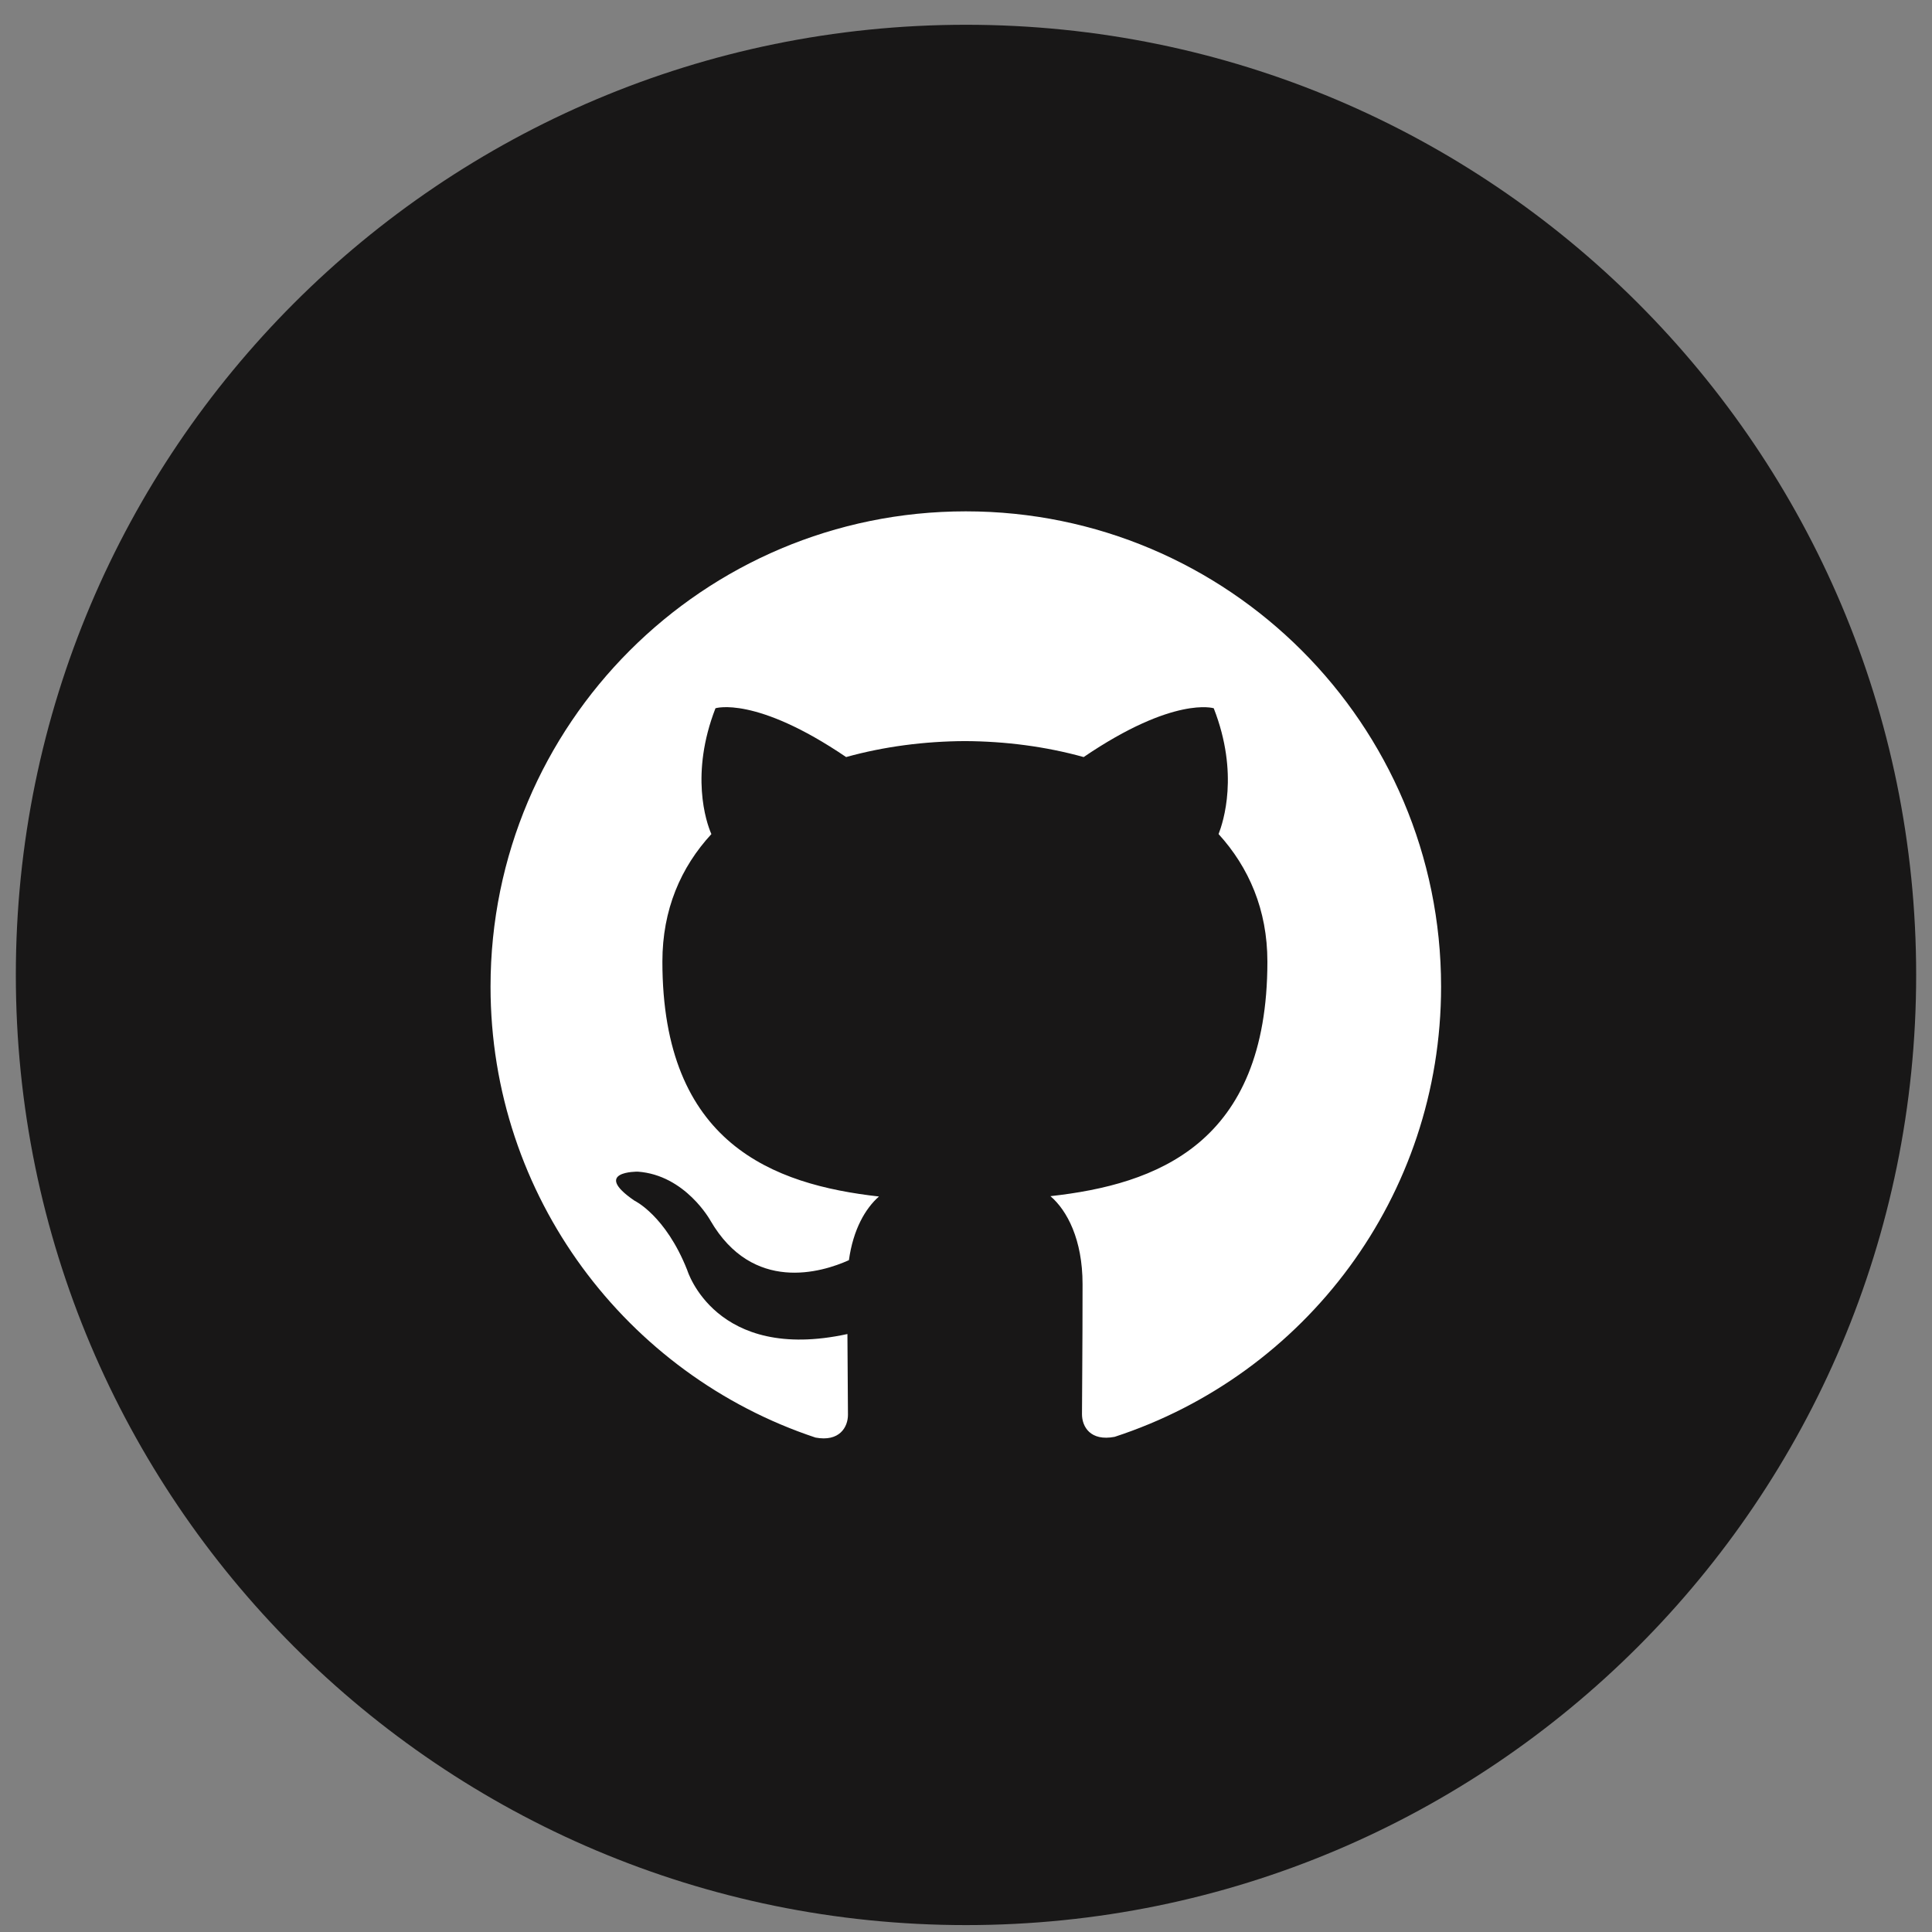 <svg width="61" height="61" viewBox="0 0 61 61" fill="none" xmlns="http://www.w3.org/2000/svg">
<rect x="0" y="0" width="61" height="61" fill="#808080" stroke="none"/>
<path d="M30.5 60.782C47.069 60.782 60.5 47.351 60.5 30.782C60.5 14.214 47.069 0.782 30.5 0.782C13.931 0.782 0.5 14.214 0.5 30.782C0.5 47.351 13.931 60.782 30.5 60.782Z" fill="#181717"/>
<path d="M30.494 16.145C22.203 16.145 15.488 22.866 15.488 31.151C15.488 37.784 19.789 43.409 25.748 45.389C26.498 45.53 26.773 45.067 26.773 44.669C26.773 44.311 26.762 43.368 26.756 42.12C22.584 43.028 21.699 40.104 21.699 40.104C21.014 38.37 20.029 37.907 20.029 37.907C18.67 36.975 20.135 36.993 20.135 36.993C21.641 37.099 22.432 38.54 22.432 38.54C23.768 40.837 25.947 40.175 26.803 39.788C26.938 38.815 27.324 38.153 27.752 37.778C24.418 37.403 20.914 36.114 20.914 30.36C20.914 28.72 21.494 27.384 22.461 26.335C22.291 25.954 21.787 24.43 22.59 22.362C22.59 22.362 23.85 21.958 26.715 23.903C27.916 23.569 29.193 23.405 30.465 23.399C31.742 23.405 33.014 23.569 34.215 23.903C37.068 21.964 38.322 22.362 38.322 22.362C39.131 24.43 38.621 25.954 38.475 26.335C39.43 27.384 40.016 28.726 40.016 30.36C40.016 36.126 36.506 37.397 33.166 37.767C33.693 38.218 34.18 39.138 34.18 40.544C34.18 42.554 34.162 44.165 34.162 44.651C34.162 45.044 34.426 45.513 35.193 45.366C41.205 43.403 45.5 37.778 45.5 31.151C45.5 22.866 38.779 16.145 30.494 16.145Z" fill="white"/>
</svg>
